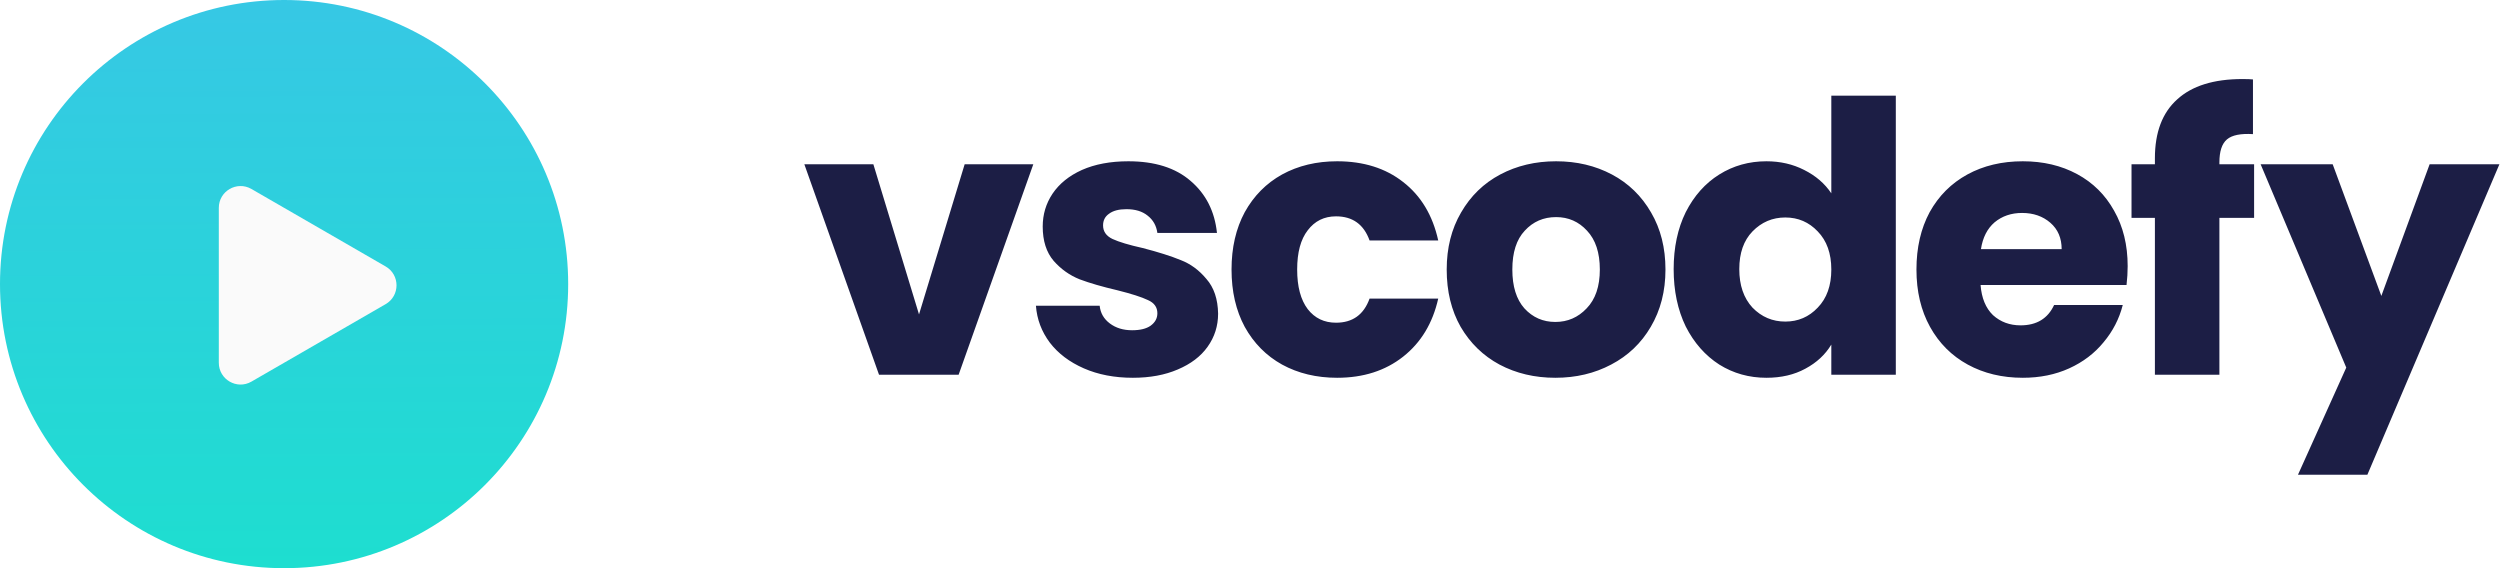 <svg width="1034" height="235" viewBox="0 0 1034 235" fill="none" xmlns="http://www.w3.org/2000/svg">
<circle cx="117.5" cy="117.5" r="117.5" fill="url(#paint0_linear)"/>
<g filter="url(#filter0_d)">
<path d="M159.5 109.206C165.5 112.67 165.5 121.33 159.5 124.794L104 156.837C98 160.301 90.5 155.971 90.5 149.043L90.5 84.957C90.5 78.029 98 73.699 104 77.163L159.5 109.206Z" fill="#FAFAFA"/>
</g>
<path d="M380.103 130.04L398.979 67.952H427.371L396.483 155H363.567L332.679 67.952H361.227L380.103 130.04ZM468.551 156.248C460.959 156.248 454.199 154.948 448.271 152.348C442.343 149.748 437.663 146.212 434.231 141.74C430.799 137.164 428.875 132.068 428.459 126.452H454.823C455.135 129.468 456.539 131.912 459.035 133.784C461.531 135.656 464.599 136.592 468.239 136.592C471.567 136.592 474.115 135.968 475.883 134.72C477.755 133.368 478.691 131.652 478.691 129.572C478.691 127.076 477.391 125.256 474.791 124.112C472.191 122.864 467.979 121.512 462.155 120.056C455.915 118.6 450.715 117.092 446.555 115.532C442.395 113.868 438.807 111.32 435.791 107.888C432.775 104.352 431.267 99.62 431.267 93.692C431.267 88.7 432.619 84.176 435.323 80.12C438.131 75.96 442.187 72.684 447.491 70.292C452.899 67.9 459.295 66.704 466.679 66.704C477.599 66.704 486.179 69.408 492.419 74.816C498.763 80.224 502.403 87.4 503.339 96.344H478.691C478.275 93.328 476.923 90.936 474.635 89.168C472.451 87.4 469.539 86.516 465.899 86.516C462.779 86.516 460.387 87.14 458.723 88.388C457.059 89.532 456.227 91.144 456.227 93.224C456.227 95.72 457.527 97.592 460.127 98.84C462.831 100.088 466.991 101.336 472.607 102.584C479.055 104.248 484.307 105.912 488.363 107.576C492.419 109.136 495.955 111.736 498.971 115.376C502.091 118.912 503.703 123.696 503.807 129.728C503.807 134.824 502.351 139.4 499.439 143.456C496.631 147.408 492.523 150.528 487.115 152.816C481.811 155.104 475.623 156.248 468.551 156.248ZM509.363 111.476C509.363 102.428 511.183 94.524 514.823 87.764C518.567 81.004 523.715 75.804 530.267 72.164C536.923 68.524 544.515 66.704 553.043 66.704C563.963 66.704 573.063 69.564 580.343 75.284C587.727 81.004 592.563 89.064 594.851 99.464H566.459C564.067 92.808 559.439 89.48 552.575 89.48C547.687 89.48 543.787 91.404 540.875 95.252C537.963 98.996 536.507 104.404 536.507 111.476C536.507 118.548 537.963 124.008 540.875 127.856C543.787 131.6 547.687 133.472 552.575 133.472C559.439 133.472 564.067 130.144 566.459 123.488H594.851C592.563 133.68 587.727 141.688 580.343 147.512C572.959 153.336 563.859 156.248 553.043 156.248C544.515 156.248 536.923 154.428 530.267 150.788C523.715 147.148 518.567 141.948 514.823 135.188C511.183 128.428 509.363 120.524 509.363 111.476ZM643.284 156.248C634.756 156.248 627.06 154.428 620.196 150.788C613.436 147.148 608.08 141.948 604.128 135.188C600.28 128.428 598.356 120.524 598.356 111.476C598.356 102.532 600.332 94.68 604.284 87.92C608.236 81.056 613.644 75.804 620.508 72.164C627.372 68.524 635.068 66.704 643.596 66.704C652.124 66.704 659.82 68.524 666.684 72.164C673.548 75.804 678.956 81.056 682.908 87.92C686.86 94.68 688.836 102.532 688.836 111.476C688.836 120.42 686.808 128.324 682.752 135.188C678.8 141.948 673.34 147.148 666.372 150.788C659.508 154.428 651.812 156.248 643.284 156.248ZM643.284 133.16C648.38 133.16 652.696 131.288 656.232 127.544C659.872 123.8 661.692 118.444 661.692 111.476C661.692 104.508 659.924 99.152 656.388 95.408C652.956 91.664 648.692 89.792 643.596 89.792C638.396 89.792 634.08 91.664 630.648 95.408C627.216 99.048 625.5 104.404 625.5 111.476C625.5 118.444 627.164 123.8 630.492 127.544C633.924 131.288 638.188 133.16 643.284 133.16ZM692.224 111.32C692.224 102.376 693.888 94.524 697.216 87.764C700.648 81.004 705.276 75.804 711.1 72.164C716.924 68.524 723.424 66.704 730.6 66.704C736.32 66.704 741.52 67.9 746.2 70.292C750.984 72.684 754.728 75.908 757.432 79.964V39.56H784.108V155H757.432V142.52C754.936 146.68 751.348 150.008 746.668 152.504C742.092 155 736.736 156.248 730.6 156.248C723.424 156.248 716.924 154.428 711.1 150.788C705.276 147.044 700.648 141.792 697.216 135.032C693.888 128.168 692.224 120.264 692.224 111.32ZM757.432 111.476C757.432 104.82 755.56 99.568 751.816 95.72C748.176 91.872 743.704 89.948 738.4 89.948C733.096 89.948 728.572 91.872 724.828 95.72C721.188 99.464 719.368 104.664 719.368 111.32C719.368 117.976 721.188 123.28 724.828 127.232C728.572 131.08 733.096 133.004 738.4 133.004C743.704 133.004 748.176 131.08 751.816 127.232C755.56 123.384 757.432 118.132 757.432 111.476ZM880.003 110.072C880.003 112.568 879.847 115.168 879.535 117.872H819.163C819.579 123.28 821.295 127.44 824.311 130.352C827.431 133.16 831.227 134.564 835.699 134.564C842.355 134.564 846.983 131.756 849.583 126.14H877.975C876.519 131.86 873.867 137.008 870.019 141.584C866.275 146.16 861.543 149.748 855.823 152.348C850.103 154.948 843.707 156.248 836.635 156.248C828.107 156.248 820.515 154.428 813.859 150.788C807.203 147.148 802.003 141.948 798.259 135.188C794.515 128.428 792.643 120.524 792.643 111.476C792.643 102.428 794.463 94.524 798.103 87.764C801.847 81.004 807.047 75.804 813.703 72.164C820.359 68.524 828.003 66.704 836.635 66.704C845.059 66.704 852.547 68.472 859.099 72.008C865.651 75.544 870.747 80.588 874.387 87.14C878.131 93.692 880.003 101.336 880.003 110.072ZM852.703 103.052C852.703 98.476 851.143 94.836 848.023 92.132C844.903 89.428 841.003 88.076 836.323 88.076C831.851 88.076 828.055 89.376 824.935 91.976C821.919 94.576 820.047 98.268 819.319 103.052H852.703ZM932.296 90.104H917.944V155H891.268V90.104H881.596V67.952H891.268V65.456C891.268 54.744 894.336 46.632 900.472 41.12C906.608 35.504 915.604 32.696 927.46 32.696C929.436 32.696 930.892 32.748 931.828 32.852V55.472C926.732 55.16 923.144 55.888 921.064 57.656C918.984 59.424 917.944 62.596 917.944 67.172V67.952H932.296V90.104ZM1033.75 67.952L979.151 196.34H950.447L970.415 152.036L935.003 67.952H964.799L984.923 122.396L1004.89 67.952H1033.75Z" fill="#1C1E45"/>
<defs>
<filter id="filter0_d" x="60.5" y="46.944" width="133.5" height="142.113" filterUnits="userSpaceOnUse" color-interpolation-filters="sRGB">
<feFlood flood-opacity="0" result="BackgroundImageFix"/>
<feColorMatrix in="SourceAlpha" type="matrix" values="0 0 0 0 0 0 0 0 0 0 0 0 0 0 0 0 0 0 127 0"/>
<feOffset dy="1"/>
<feGaussianBlur stdDeviation="15"/>
<feColorMatrix type="matrix" values="0 0 0 0 0.338 0 0 0 0 0.338 0 0 0 0 0.338 0 0 0 0.2 0"/>
<feBlend mode="normal" in2="BackgroundImageFix" result="effect1_dropShadow"/>
<feBlend mode="normal" in="SourceGraphic" in2="effect1_dropShadow" result="shape"/>
</filter>
<linearGradient id="paint0_linear" x1="118" y1="-71" x2="119.709" y2="288.023" gradientUnits="userSpaceOnUse">
<stop stop-color="#3EC1EB"/>
<stop offset="1" stop-color="#18E3CB"/>
</linearGradient>
</defs>
</svg>
